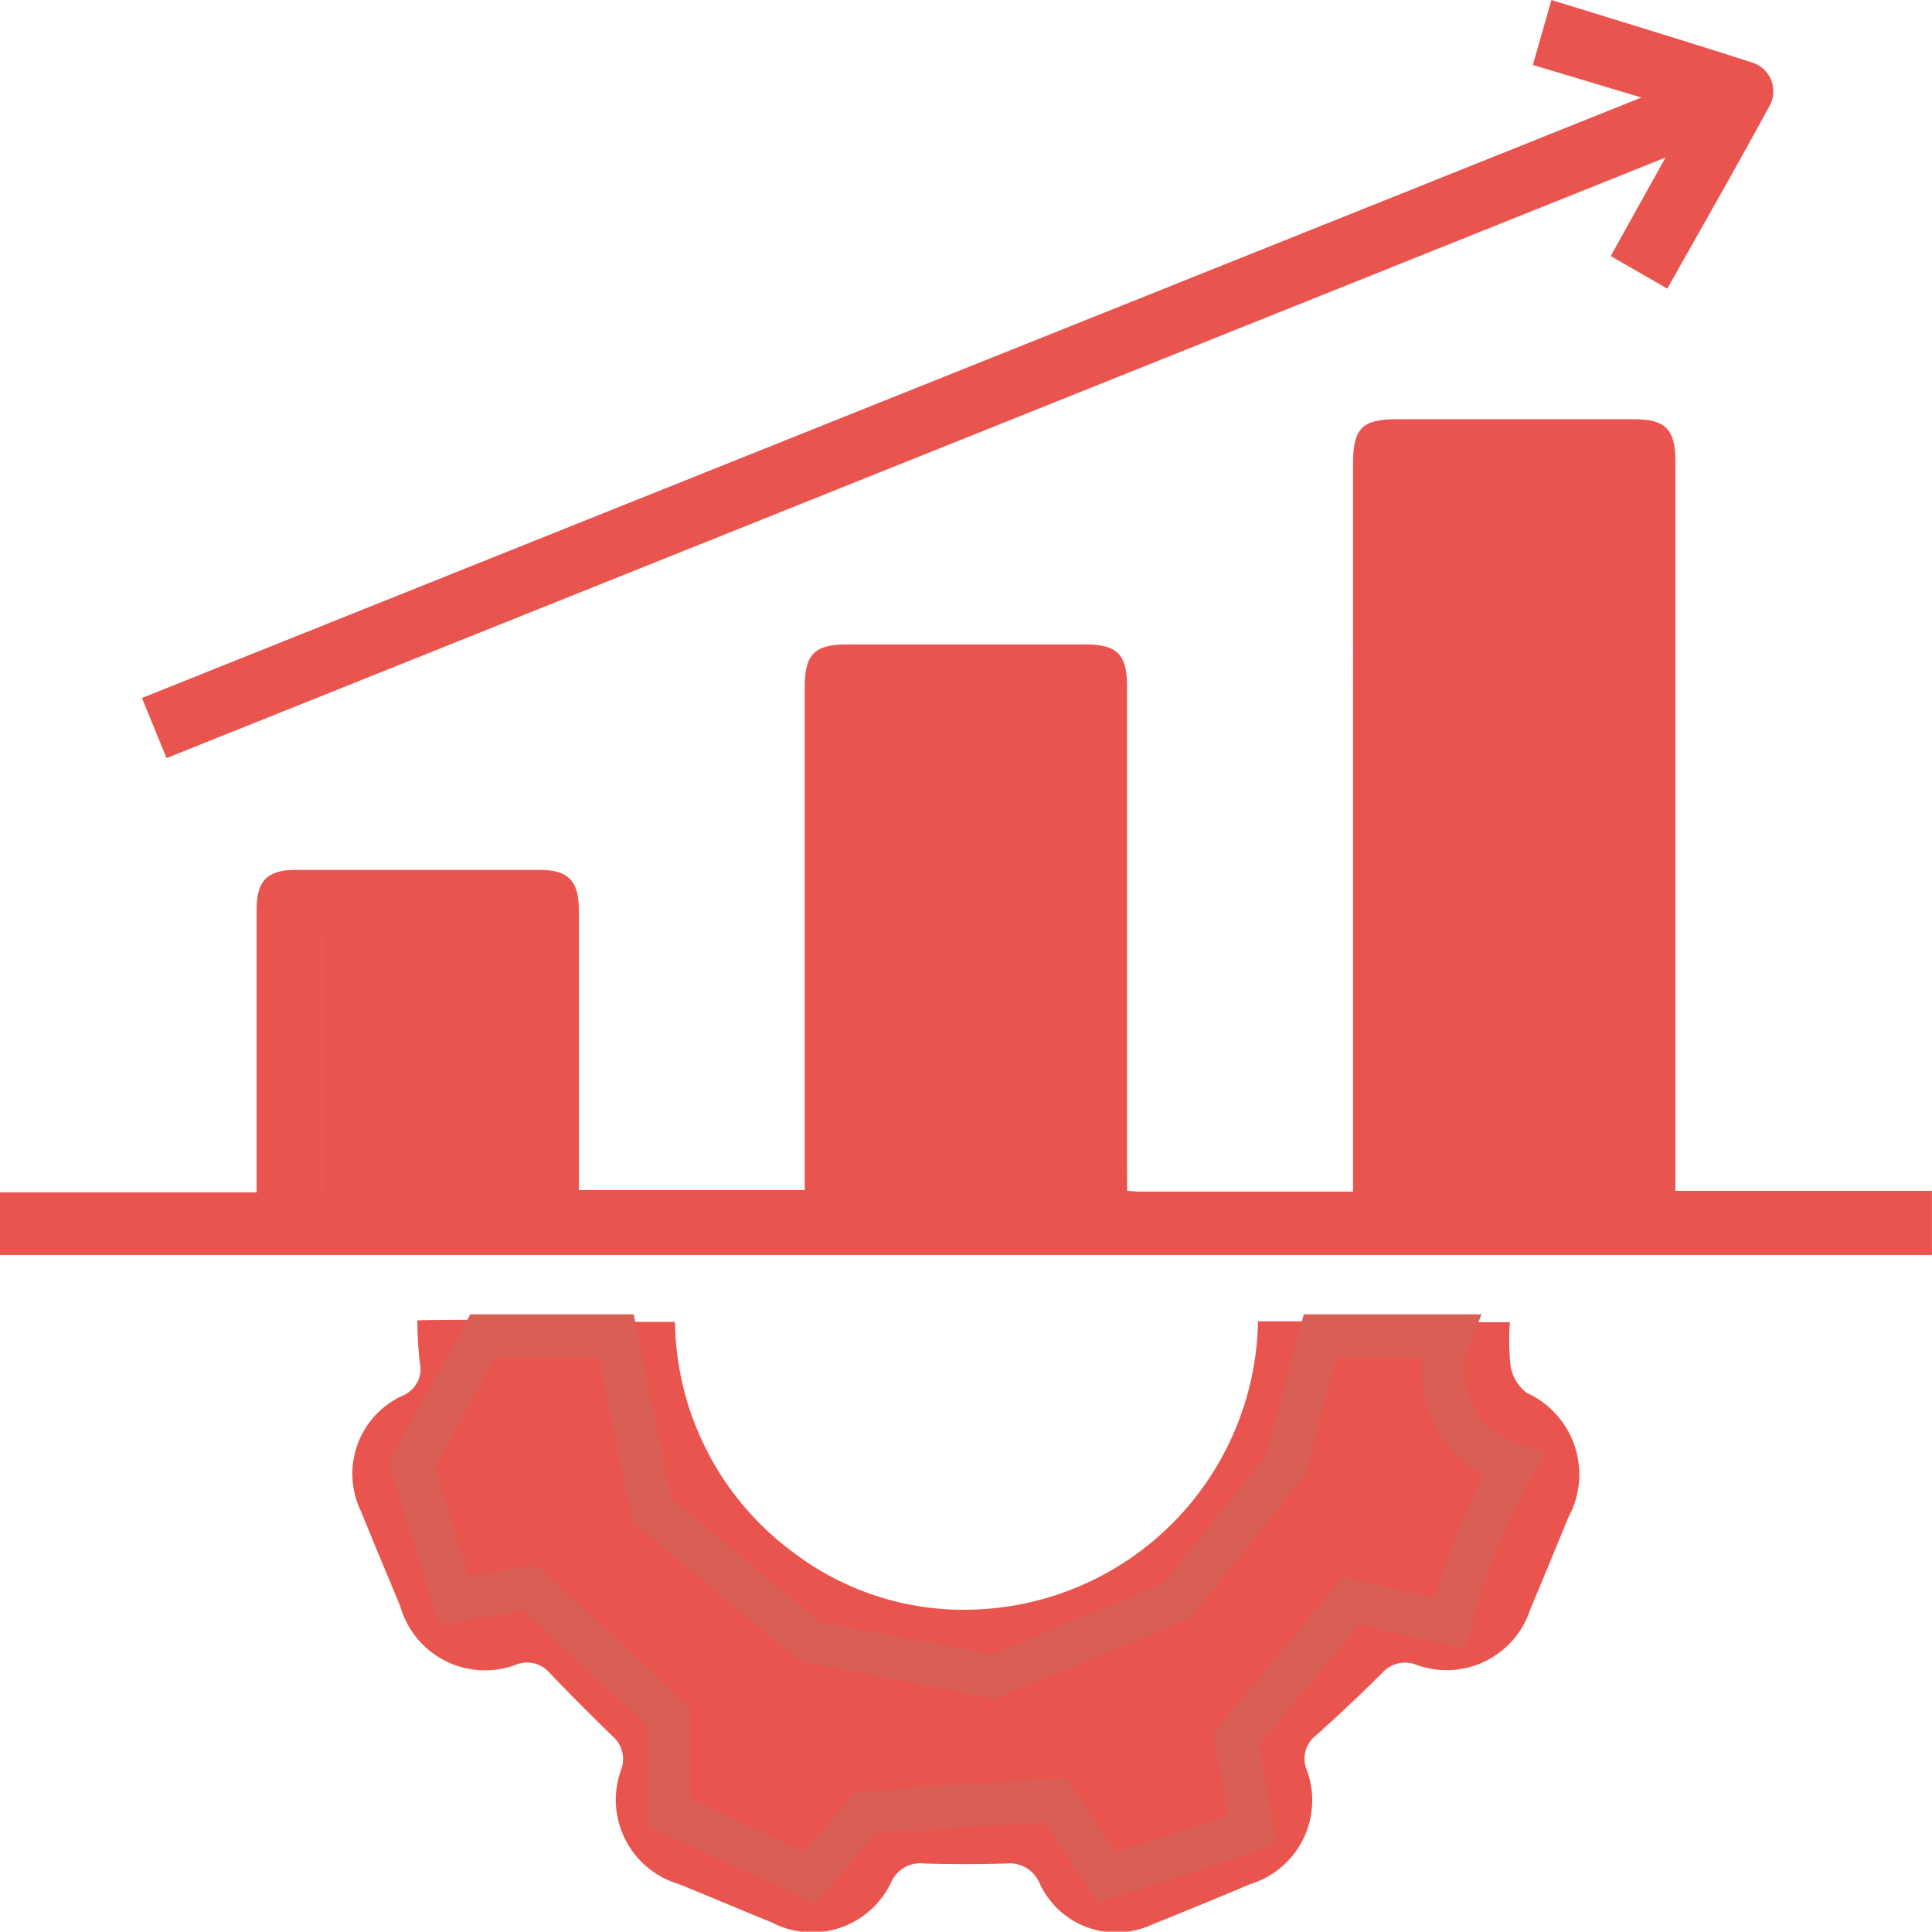 <svg xmlns="http://www.w3.org/2000/svg" width="44.981" height="44.974" viewBox="0 0 44.981 44.974">
  <g id="Group_2269" data-name="Group 2269" transform="translate(-1397.724 -609.958)">
    <g id="PERFORMANE" transform="translate(1397.724 609.958)">
      <path id="Path_8332" data-name="Path 8332" d="M31.962,108.33c.123.009.2.019.273.019h4.987V91.391c0-.812.213-1.025,1.021-1.025q2.768,0,5.537,0c.708,0,.946.241.946.961q0,8.2,0,16.392v.612H50.7v1.494H5.72v-1.459h5.974v-.527q0-3.021,0-6.042c0-.689.243-.938.92-.938q2.839,0,5.677,0c.653,0,.9.253.906.906,0,2.169,0,4.34,0,6.548h5.259V96.592c0-.749.229-.981.971-.982q2.792,0,5.583,0c.712,0,.95.239.95.957q0,5.573,0,11.147C31.962,107.9,31.962,108.087,31.962,108.33Zm6.791-16.45v16.431H43.2V91.88ZM25.988,97.125v11.185h4.45V97.125Zm-8.321,11.2v-5.94H13.216v5.94Z" transform="translate(-5.72 -80.606)" fill="#ea544e"/>
      <path id="Path_8333" data-name="Path 8333" d="M74.469,257.97a3.146,3.146,0,0,1-.175,2.075,3.241,3.241,0,0,1-.952.919.658.658,0,0,0-.319.932c.319.744.638,1.489.935,2.242a.6.6,0,0,0,.854.392,2.073,2.073,0,0,1,2.323.657c.422.459.868.9,1.329,1.32a2.051,2.051,0,0,1,.649,2.322.576.576,0,0,0,.372.819c.778.322,1.554.648,2.334.962a.57.57,0,0,0,.813-.308,2.06,2.06,0,0,1,2.142-1.191c.639.033,1.281.019,1.922,0a2.018,2.018,0,0,1,2.023,1.158.617.617,0,0,0,.912.343c.746-.319,1.5-.61,2.251-.922.469-.2.553-.384.405-.878a2.062,2.062,0,0,1,.613-2.251c.488-.46.958-.94,1.421-1.425a2.064,2.064,0,0,1,2.213-.615c.563.161.713.094.94-.443.315-.746.619-1.5.938-2.239a.519.519,0,0,0-.245-.752,2.172,2.172,0,0,1-1.275-2.417c.02-.2,0-.4,0-.644h1.49a5.431,5.431,0,0,0,.016,1.021,1,1,0,0,0,.374.623,2.085,2.085,0,0,1,.973,2.895q-.443,1.081-.893,2.158A2.047,2.047,0,0,1,96.2,266a.714.714,0,0,0-.8.2q-.747.743-1.531,1.445a.68.68,0,0,0-.223.787,2.039,2.039,0,0,1-1.3,2.673c-.762.319-1.525.637-2.293.942a1.963,1.963,0,0,1-2.618-.952.754.754,0,0,0-.774-.467c-.639.02-1.281.02-1.92,0a.739.739,0,0,0-.757.42,2.031,2.031,0,0,1-2.784.954c-.722-.294-1.441-.6-2.162-.893a2.046,2.046,0,0,1-1.339-2.692.7.7,0,0,0-.213-.756q-.739-.717-1.452-1.46a.693.693,0,0,0-.756-.215,2.05,2.05,0,0,1-2.729-1.344c-.306-.733-.613-1.465-.91-2.2a2,2,0,0,1,.948-2.7.674.674,0,0,0,.413-.789,8.643,8.643,0,0,1-.054-.971C73.463,257.97,73.938,257.97,74.469,257.97Z" transform="translate(-63.228 -227.242)" fill="#ea544e"/>
      <path id="Path_8334" data-name="Path 8334" d="M32.14,28.6l34.913-13.98-2.53-.758c.144-.5.281-.986.432-1.512,1.583.49,3.129.957,4.666,1.454a.7.7,0,0,1,.419,1c-.771,1.421-1.576,2.824-2.387,4.266l-1.317-.759c.41-.737.809-1.455,1.277-2.294L32.712,30Z" transform="translate(-28.835 -12.35)" fill="#ea544e"/>
      <path id="Path_8335" data-name="Path 8335" d="M134.616,258.26h1.465a8.27,8.27,0,0,1-12.03,7.3,8.045,8.045,0,0,1-4.475-7.287h1.466a6.778,6.778,0,0,0,2.745,5.359,6.549,6.549,0,0,0,4.248,1.337A6.837,6.837,0,0,0,134.616,258.26Z" transform="translate(-105.327 -227.496)" fill="#ea544e"/>
    </g>
    <rect id="Rectangle_1000" data-name="Rectangle 1000" width="5" height="18" transform="translate(1430.215 620.218)" fill="#ea544e"/>
    <rect id="Rectangle_1001" data-name="Rectangle 1001" width="6" height="12" transform="translate(1417.215 626.218)" fill="#ea544e"/>
    <rect id="Rectangle_1002" data-name="Rectangle 1002" width="5" height="7" transform="translate(1405.215 631.218)" fill="#ea544e"/>
    <path id="Path_8336" data-name="Path 8336" d="M-16660.582-6783.263h3.1l.832,4.06,3.682,3.055,4.275.818,4.264-1.766,2.533-3.157.807-3.01h3.023a2.273,2.273,0,0,0,1.488,3.01,14.938,14.938,0,0,0-1.488,3.687l-2.309-.529-2.676,3.23.381,2.11-3.385,1.105-1.2-1.811-4.416.294-1.3,1.517-3.283-1.517v-2.234l-3.242-3-1.76.306-.986-3.157Z" transform="translate(18069.551 7424.321)" fill="#ea544e" stroke="#d95e55" stroke-width="1"/>
  </g>
</svg>
